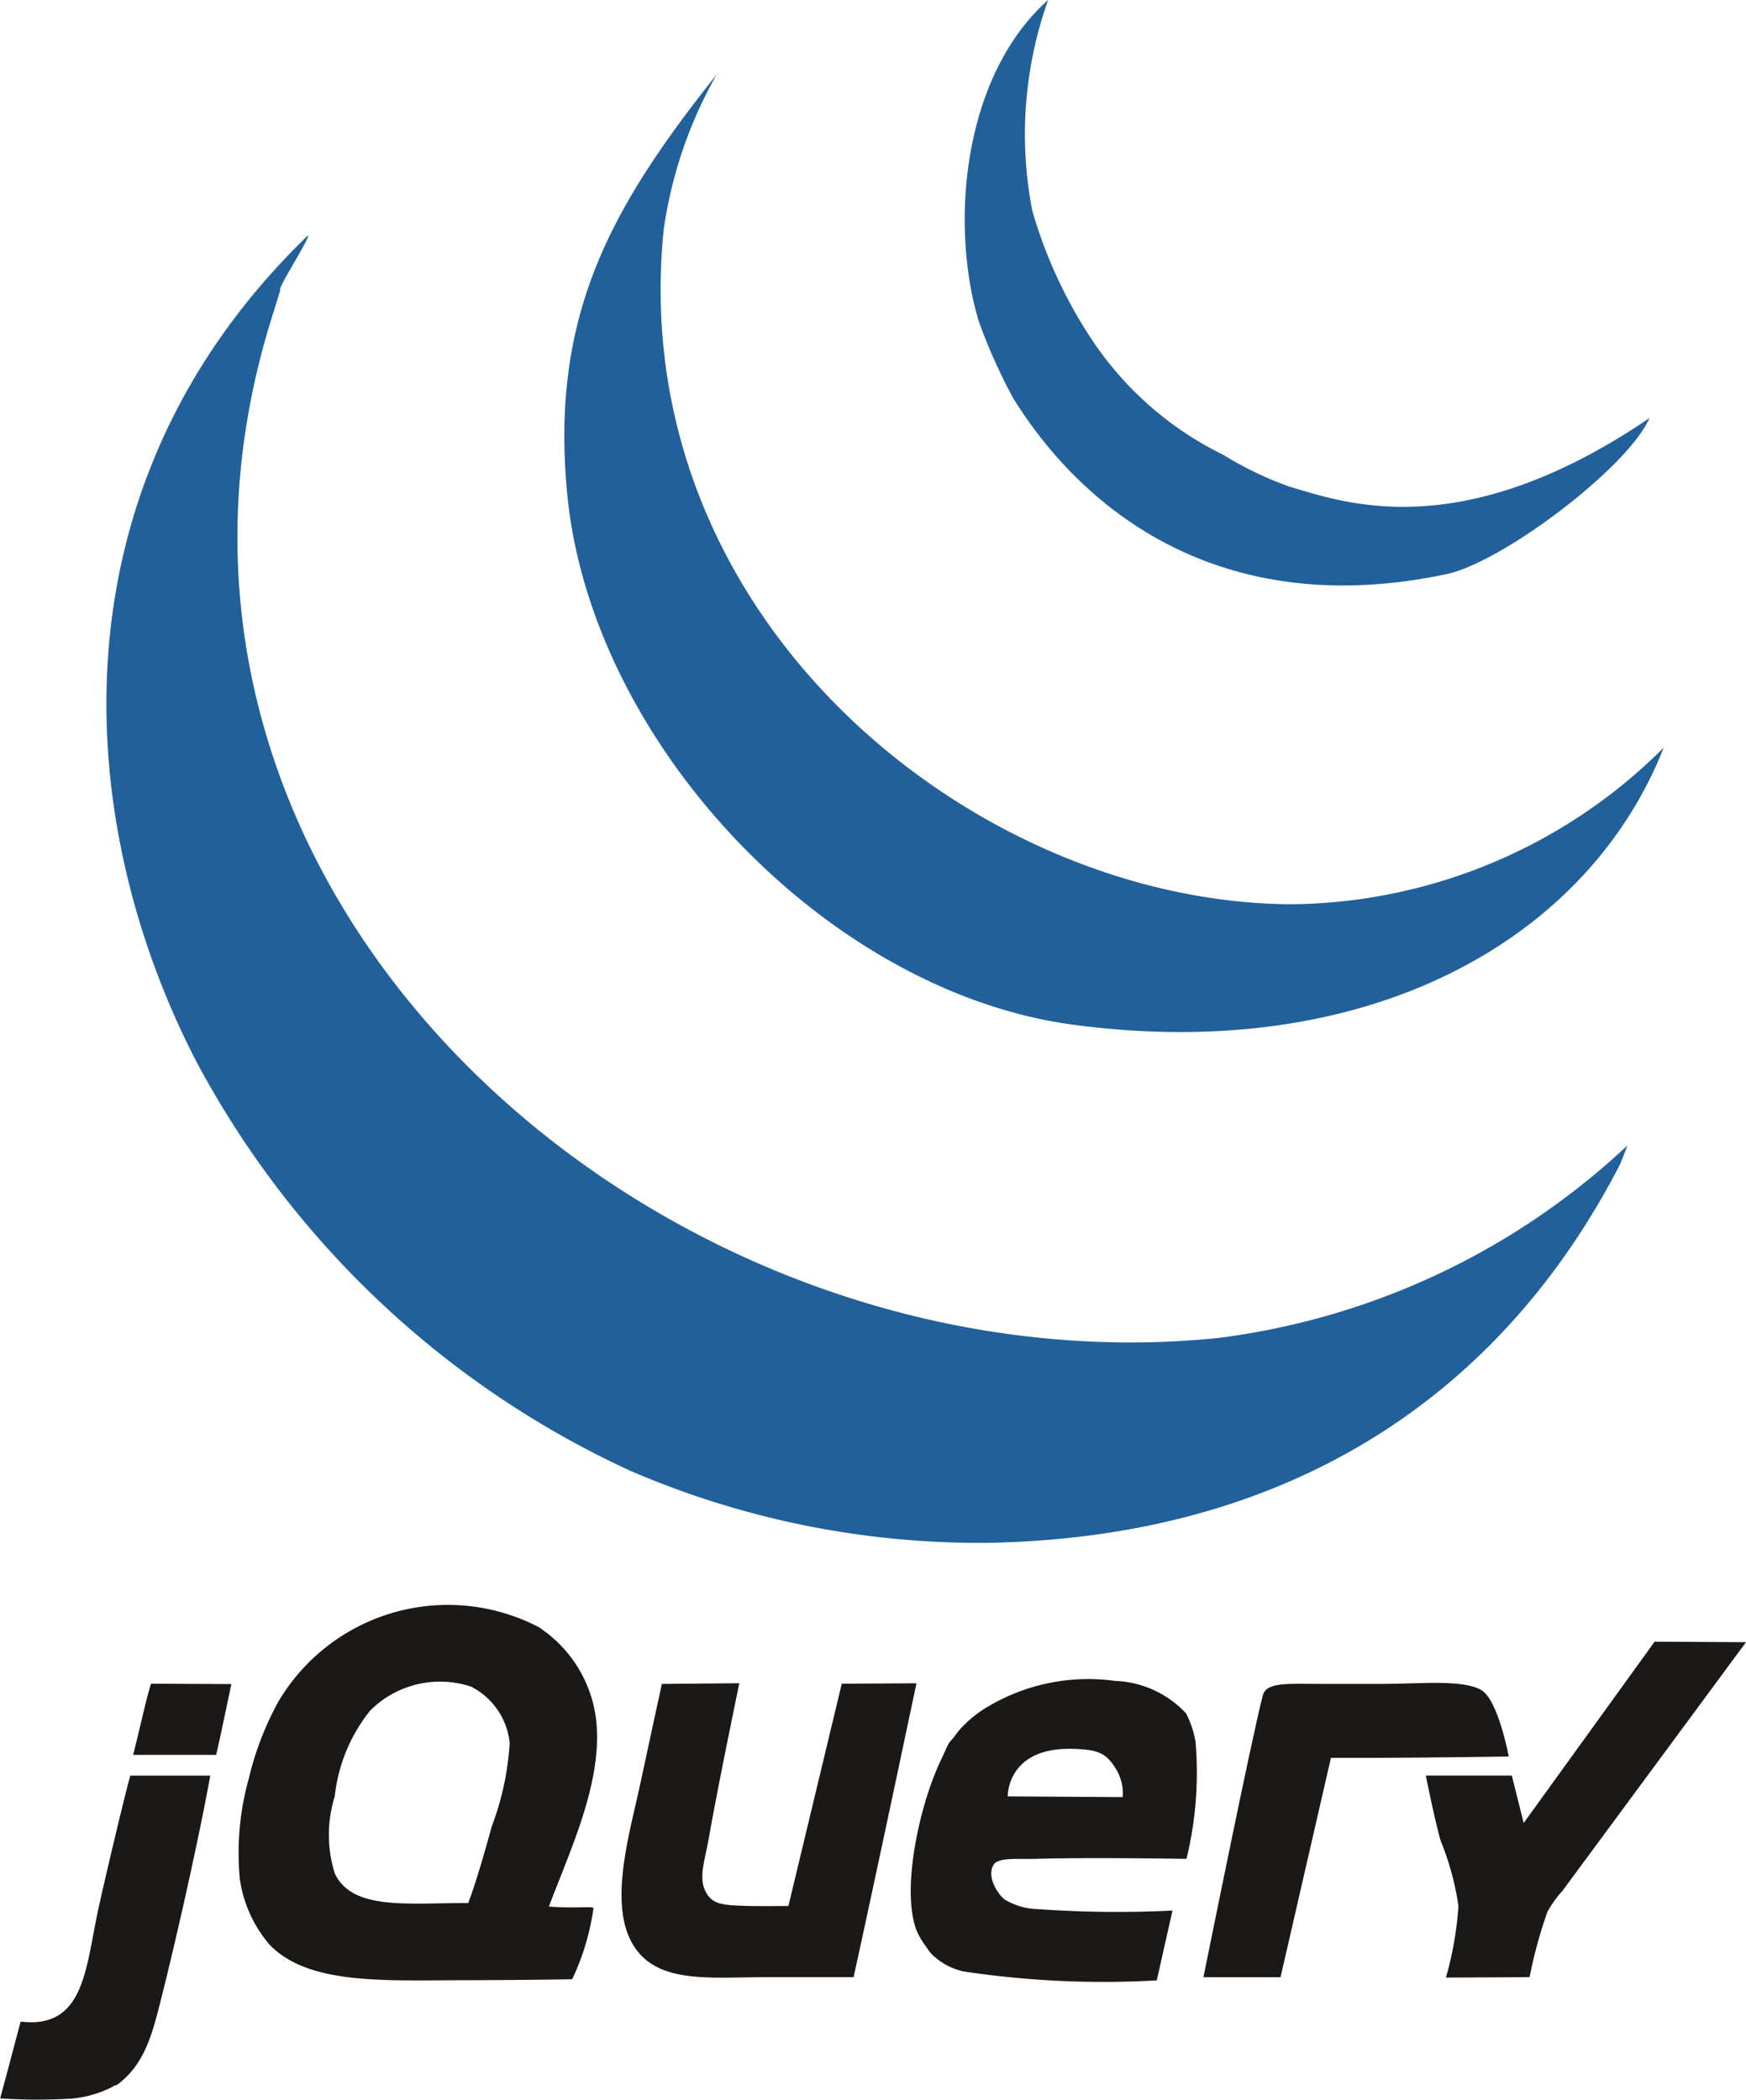 <svg xmlns="http://www.w3.org/2000/svg" width="60" height="72.162" viewBox="0 0 60 72.162">
	<g id="그룹_126" data-name="그룹 126" transform="translate(-153.098 -72.311)">
	  <g id="그룹_106" data-name="그룹 106" transform="translate(153.098 127.473)">
		<path id="패스_340" data-name="패스 340" d="M381.788,326.587l3.141.017s-5.84,7.913-6.317,8.558a3.67,3.67,0,0,0-.509.713,15.955,15.955,0,0,0-.611,2.241l-2.874.014a11.835,11.835,0,0,0,.429-2.46,9.491,9.491,0,0,0-.611-2.241c-.216-.758-.509-2.241-.509-2.241h2.955l.407,1.63,4.5-6.232" transform="translate(-324.929 -325.331)" fill="#1a1918"/>
		<path id="패스_341" data-name="패스 341" d="M349.044,333.227c.58.35.935,2.277.935,2.277s-3.033.045-4.684.045h-1.426l-1.732,7.539h-2.649s1.649-8.193,2.038-9.679c.126-.481.864-.4,2.11-.4h1.99c1.285,0,2.787-.164,3.418.216" transform="translate(-298.132 -330.302)" fill="#1a1918"/>
		<path id="패스_342" data-name="패스 342" d="M301.455,336.507a1.588,1.588,0,0,0-.28-1.044c-.31-.478-.6-.589-1.411-.614-2.3-.072-2.257,1.633-2.257,1.633Zm2.5-1.953a12.5,12.5,0,0,1-.306,4.075s-3.357-.056-5.2,0c-.572.017-1.256-.062-1.426.2-.24.373.087.947.365,1.189a2.308,2.308,0,0,0,1.164.339,38.527,38.527,0,0,0,4.616.049l-.541,2.4A32.4,32.4,0,0,1,296,342.5a2.249,2.249,0,0,1-1.121-.611c-.075-.081-.141-.192-.212-.288a2.677,2.677,0,0,1-.3-.527c-.5-1.344.059-3.918.611-5.3.064-.16.145-.363.229-.535.106-.215.2-.458.28-.586.057-.089.128-.146.187-.229a3.368,3.368,0,0,1,.221-.28,4.194,4.194,0,0,1,.713-.611,6.735,6.735,0,0,1,4.585-1.019,3.5,3.5,0,0,1,2.445,1.121A3.429,3.429,0,0,1,303.951,334.554Z" transform="translate(-262.876 -329.91)" fill="#1a1918"/>
		<path id="패스_343" data-name="패스 343" d="M256.928,333.04l2.568-.015s-1.431,6.79-2.161,10.1h-2.955c-2.065,0-3.9.256-4.686-1.223-.759-1.436-.035-3.8.306-5.4.241-1.135.747-3.455.747-3.455l2.661-.024s-.752,3.611-1.065,5.415c-.112.646-.343,1.254-.1,1.732.229.454.55.487,1.528.509.31.007,1.324,0,1.324,0l1.834-7.641" transform="translate(-228.002 -330.34)" fill="#1a1918"/>
		<path id="패스_344" data-name="패스 344" d="M198.724,328.515a9.758,9.758,0,0,0,.611-2.853,2.449,2.449,0,0,0-1.324-1.936,3.393,3.393,0,0,0-3.464.815,5.655,5.655,0,0,0-1.223,2.954,4.445,4.445,0,0,0,0,2.649c.613,1.288,2.526,1.007,4.585,1.019C198.215,330.344,198.468,329.424,198.724,328.515Zm3.566-3.77c.293,2.133-.832,4.488-1.608,6.536.791.071,1.483-.011,1.533.048a8.31,8.31,0,0,1-.733,2.45c-.627.016-2.707.034-3.574.034-2.829,0-5.476.184-6.826-1.223a4.436,4.436,0,0,1-1.019-2.241,9.507,9.507,0,0,1,.306-3.464,10.484,10.484,0,0,1,1.019-2.649,6.768,6.768,0,0,1,8.965-2.547c.042.024.187.141.221.161A4.435,4.435,0,0,1,202.29,324.745Z" transform="translate(-181.82 -320.924)" fill="#1a1918"/>
		<path id="패스_345" data-name="패스 345" d="M177.1,333.105c-.171.779-.342,1.663-.523,2.433h-2.853c.221-.854.39-1.7.611-2.445.913,0,1.762.012,2.764.012" transform="translate(-169.148 -330.393)" fill="#1a1918"/>
		<path id="패스_346" data-name="패스 346" d="M157.573,347.328h2.751c-.36,1.991-1.072,5.2-1.63,7.437-.349,1.4-.583,2.42-1.528,3.158-.085.066-.133.035-.2.1a3.889,3.889,0,0,1-1.426.407,20.545,20.545,0,0,1-2.437-.008c.233-.853.5-1.877.705-2.641,2.173.263,2.228-1.791,2.649-3.77.244-1.143.981-4.228,1.121-4.686" transform="translate(-153.098 -341.47)" fill="#1a1918"/>
	  </g>
	  <g id="그룹_107" data-name="그룹 107" transform="translate(156.752 72.311)">
		<path id="패스_347" data-name="패스 347" d="M221.843,140.068l-.24.621c-4.083,7.949-11.316,12.826-21.633,13.041a30.236,30.236,0,0,1-12.421-2.484,32.082,32.082,0,0,1-14.9-14.076c-4.269-8.268-5.039-19.769,3.838-28.36.137,0-1.077,1.863-.94,1.863l-.244.795c-6.4,20.026,13.31,37.187,32.467,35.225a25.162,25.162,0,0,0,14.077-6.624" transform="translate(-169.567 -100.712)" fill="#21609b"/>
		<path id="패스_348" data-name="패스 348" d="M265.454,112.36a18.324,18.324,0,0,0,12.834-5.382c-2.608,6.62-10.16,10.876-20.287,9.522-8.479-1.134-16.556-9.667-17.389-18.217-.609-6.222,1.56-9.936,5.134-14.441a15.107,15.107,0,0,0-1.822,5.332c-1.358,13.46,10.752,23.115,21.529,23.185" transform="translate(-224.771 -81.284)" fill="#21609b"/>
		<path id="패스_349" data-name="패스 349" d="M326.045,86.669c-.749,1.718-5.063,4.964-6.968,5.369-7.543,1.607-12.374-1.97-14.9-6.04a18.628,18.628,0,0,1-1.2-2.691c-.981-3.337-.53-8.384,2.4-11a13.747,13.747,0,0,0-.546,7.245,16.087,16.087,0,0,0,2,4.36,11.466,11.466,0,0,0,4.554,4.025,12.114,12.114,0,0,0,2.29,1.1c1.9.559,5.912,2.033,12.379-2.368" transform="translate(-273.011 -72.311)" fill="#21609b"/>
	  </g>
	</g>
  </svg>
  